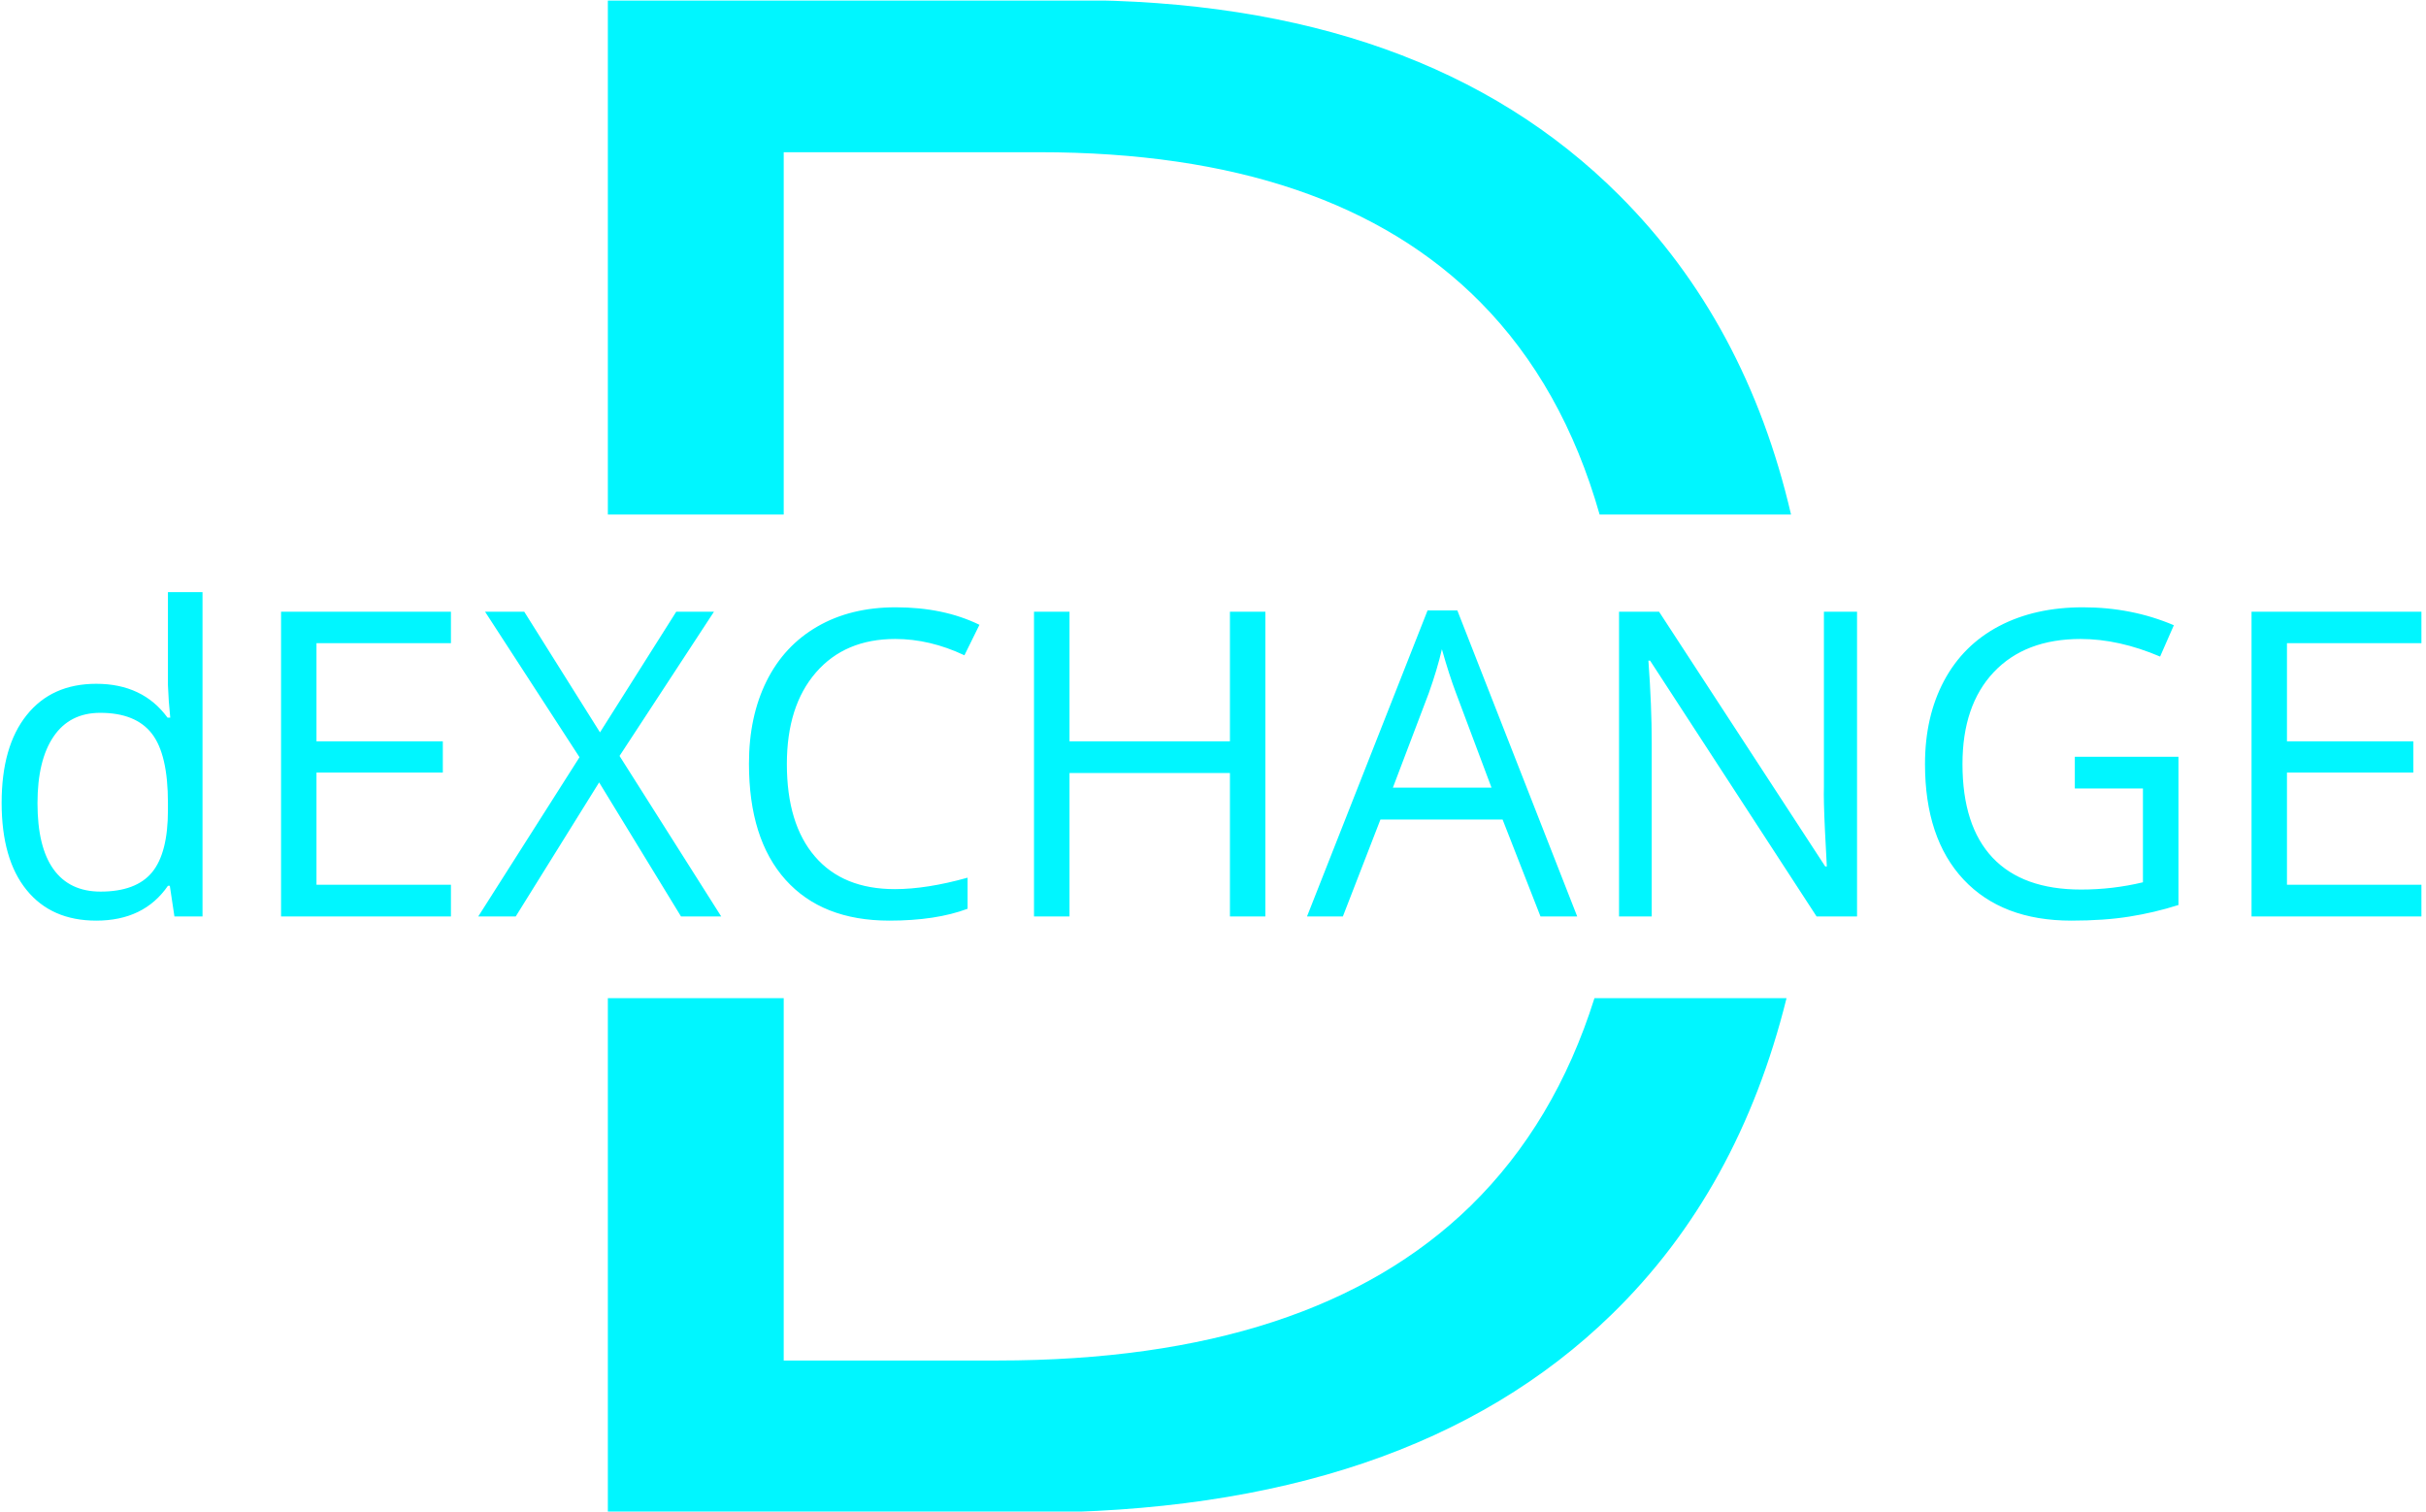 <svg xmlns="http://www.w3.org/2000/svg" version="1.1" xmlns:xlink="http://www.w3.org/1999/xlink" xmlns:svgjs="http://svgjs.dev/svgjs" width="1000" height="623" viewBox="0 0 1000 623"><g transform="matrix(1,0,0,1,-0.606,0.252)"><svg viewBox="0 0 396 247" data-background-color="#ffffff" preserveAspectRatio="xMidYMid meet" height="623" width="1000" xmlns="http://www.w3.org/2000/svg" xmlns:xlink="http://www.w3.org/1999/xlink"><g id="tight-bounds" transform="matrix(1,0,0,1,0.24,-0.1)"><svg viewBox="0 0 395.52 247.2" height="247.2" width="395.52"><g><svg></svg></g><g><svg viewBox="0 0 395.52 247.2" height="247.2" width="395.52"><g><g><path xmlns="http://www.w3.org/2000/svg" d="M263.173 214.776c-22.162 21.608-54.043 32.412-95.643 32.412h-68.426l0-84.072 28.741 0v59.209h34.975c34.259 0 60.022-8.426 77.29-25.278 9.201-9.004 15.944-20.314 20.23-33.931h31.389c-5.197 20.974-14.716 38.194-28.556 51.66zM99.104 0.012h75.697c38.46 0 68.333 10.642 89.618 31.927 13.836 13.836 23.185 31.218 28.047 52.145h-31.283c-3.988-14.027-10.481-25.59-19.48-34.692-16.16-16.345-40.192-24.517-72.096-24.517h-41.762v59.209h-28.741z" fill="#00f6ff" fill-rule="nonzero" stroke="none" stroke-width="1" stroke-linecap="butt" stroke-linejoin="miter" stroke-miterlimit="10" stroke-dasharray="" stroke-dashoffset="0" font-family="none" font-weight="none" font-size="none" text-anchor="none" style="mix-blend-mode: normal" data-fill-palette-color="tertiary"></path></g></g><g transform="matrix(1,0,0,1,0,96.757)"><svg viewBox="0 0 395.52 53.685" height="53.685" width="395.52"><g><svg viewBox="0 0 395.52 53.685" height="53.685" width="395.52"><g><svg viewBox="0 0 395.52 53.685" height="53.685" width="395.52"><g><svg viewBox="0 0 395.52 53.685" height="53.685" width="395.52"><g id="textblocktransform"><svg viewBox="0 0 395.52 53.685" height="53.685" width="395.52" id="textblock"><g><svg viewBox="0 0 395.52 53.685" height="53.685" width="395.52"><g transform="matrix(1,0,0,1,0,0)"><svg width="395.52" viewBox="2.81 -37.99 283.45 38.48" height="53.685" data-palette-color="#00f6ff"><path d="M23.05 0L22.51-3.59 22.29-3.59Q19.48 0.49 13.89 0.49L13.89 0.49Q8.64 0.49 5.73-3.1 2.81-6.69 2.81-13.31L2.81-13.31Q2.81-19.92 5.74-23.58 8.67-27.25 13.89-27.25L13.89-27.25Q19.34-27.25 22.24-23.29L22.24-23.29 22.56-23.29 22.39-25.22 22.29-27.1 22.29-37.99 26.34-37.99 26.34 0 23.05 0ZM14.4-2.91L14.4-2.91Q18.55-2.91 20.42-5.16 22.29-7.42 22.29-12.45L22.29-12.45 22.29-13.31Q22.29-18.99 20.4-21.42 18.51-23.85 14.36-23.85L14.36-23.85Q10.79-23.85 8.9-21.08 7.01-18.31 7.01-13.26L7.01-13.26Q7.01-8.13 8.89-5.52 10.77-2.91 14.4-2.91ZM55.44-3.71L55.44 0 35.54 0 35.54-35.69 55.44-35.69 55.44-32.01 39.69-32.01 39.69-20.51 54.49-20.51 54.49-16.85 39.69-16.85 39.69-3.71 55.44-3.71ZM75.19-18.8L87.1 0 82.39 0 72.8-15.7 63.03 0 58.64 0 70.5-18.65 59.44-35.69 64.03-35.69 72.9-21.56 81.83-35.69 86.25-35.69 75.19-18.8ZM107.49-32.5L107.49-32.5Q101.6-32.5 98.2-28.58 94.79-24.66 94.79-17.85L94.79-17.85Q94.79-10.84 98.08-7.02 101.36-3.2 107.44-3.2L107.44-3.2Q111.17-3.2 115.96-4.54L115.96-4.54 115.96-0.9Q112.25 0.49 106.8 0.49L106.8 0.49Q98.92 0.49 94.63-4.3 90.35-9.08 90.35-17.9L90.35-17.9Q90.35-23.41 92.41-27.56 94.47-31.71 98.37-33.96 102.26-36.21 107.54-36.21L107.54-36.21Q113.15-36.21 117.35-34.16L117.35-34.16 115.59-30.59Q111.54-32.5 107.49-32.5ZM150.84-35.69L150.84 0 146.69 0 146.69-16.8 127.9-16.8 127.9 0 123.74 0 123.74-35.69 127.9-35.69 127.9-20.51 146.69-20.51 146.69-35.69 150.84-35.69ZM187.37 0L183.07 0 178.63-11.35 164.32-11.35 159.92 0 155.72 0 169.84-35.84 173.33-35.84 187.37 0ZM165.78-15.09L177.33-15.09 173.18-26.15Q172.38-28.25 171.52-31.3L171.52-31.3Q170.98-28.96 169.98-26.15L169.98-26.15 165.78-15.09ZM220.15-35.69L220.15 0 215.41 0 195.91-29.96 195.71-29.96Q196.1-24.68 196.1-20.29L196.1-20.29 196.1 0 192.27 0 192.27-35.69 196.96-35.69 216.42-5.86 216.61-5.86Q216.56-6.52 216.39-10.1 216.22-13.67 216.27-15.21L216.27-15.21 216.27-35.69 220.15-35.69ZM245.66-14.99L245.66-18.7 257.8-18.7 257.8-1.34Q254.96-0.44 252.03 0.02 249.1 0.49 245.25 0.49L245.25 0.49Q237.14 0.49 232.62-4.33 228.11-9.16 228.11-17.85L228.11-17.85Q228.11-23.41 230.34-27.6 232.58-31.79 236.77-34 240.97-36.21 246.61-36.21L246.61-36.21Q252.33-36.21 257.26-34.11L257.26-34.11 255.65-30.44Q250.81-32.5 246.34-32.5L246.34-32.5Q239.83-32.5 236.16-28.61 232.5-24.73 232.5-17.85L232.5-17.85Q232.5-10.62 236.03-6.88 239.56-3.15 246.39-3.15L246.39-3.15Q250.1-3.15 253.64-4L253.64-4 253.64-14.99 245.66-14.99ZM286.26-3.71L286.26 0 266.36 0 266.36-35.69 286.26-35.69 286.26-32.01 270.51-32.01 270.51-20.51 285.31-20.51 285.31-16.85 270.51-16.85 270.51-3.71 286.26-3.71Z" opacity="1" transform="matrix(1,0,0,1,0,0)" fill="#00f6ff" class="undefined-text-0" data-fill-palette-color="primary" id="text-0"></path></svg></g></svg></g></svg></g></svg></g></svg></g></svg></g></svg></g></svg></g><defs></defs></svg><rect width="395.52" height="247.2" fill="none" stroke="none" visibility="hidden"></rect></g></svg></g></svg>